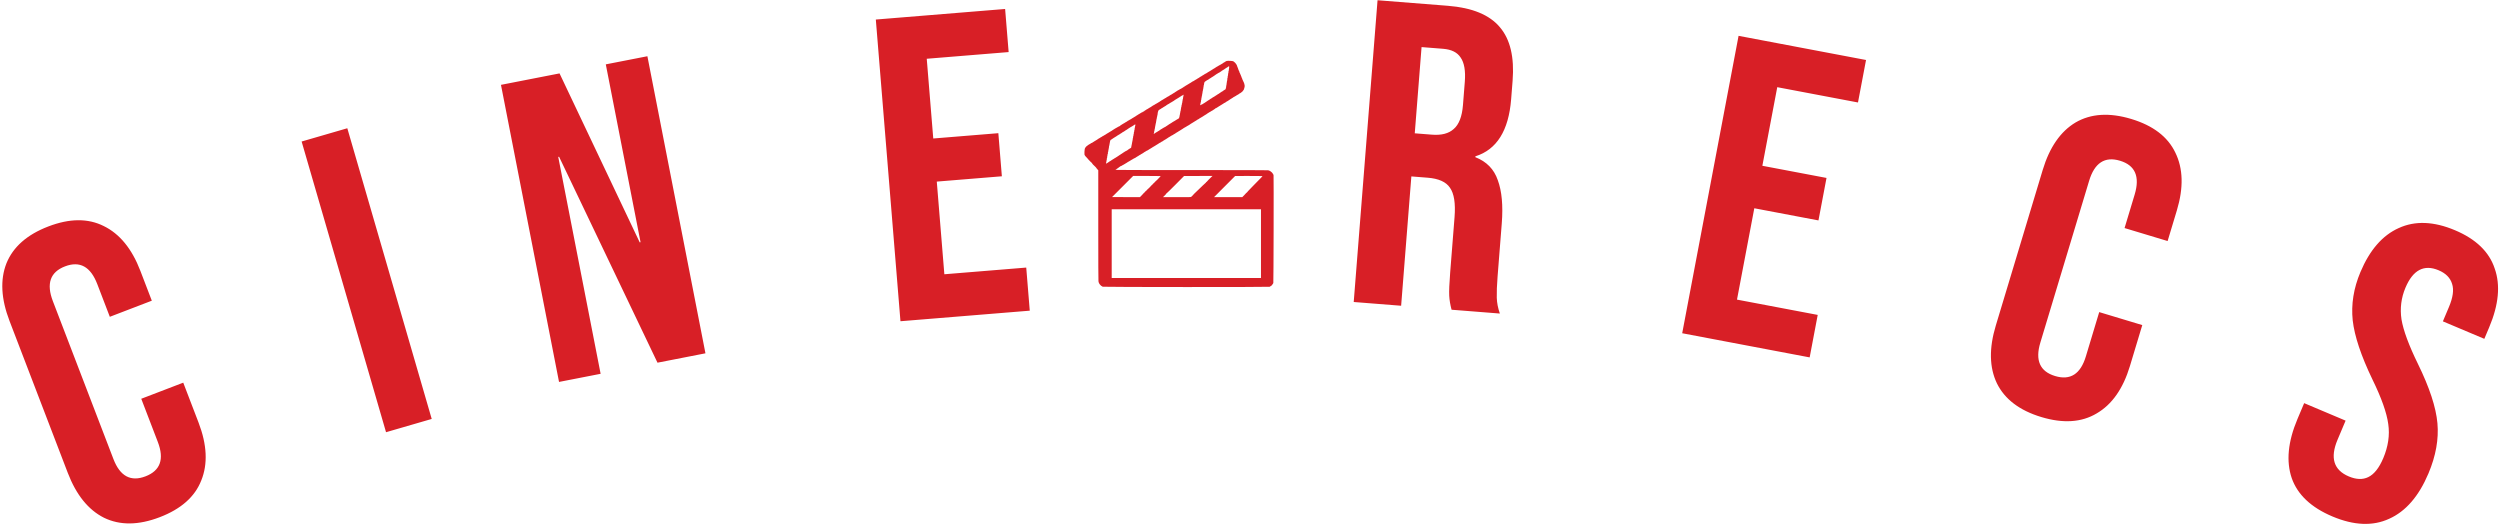 <svg width="740" height="156" viewBox="0 0 740 156" fill="none" xmlns="http://www.w3.org/2000/svg">
<path fill-rule="evenodd" clip-rule="evenodd" d="M428.553 1.712L407.754 0.07L400.701 89.392L414.737 90.5L417.76 52.22L422.609 52.602C425.842 52.858 428.032 53.844 429.181 55.561C430.414 57.285 430.87 60.188 430.547 64.272L429.257 80.605C428.996 83.922 428.899 86.226 428.969 87.515C429.038 88.805 429.271 90.193 429.667 91.679L443.958 92.808C443.399 91.223 443.094 89.658 443.045 88.113C443.003 86.484 443.082 84.393 443.284 81.841L444.523 66.145C444.939 60.871 444.549 56.603 443.351 53.342C442.239 50.087 440.021 47.814 436.699 46.525L436.719 46.27C443.039 44.286 446.565 38.658 447.297 29.386L447.73 23.899C448.281 16.923 447.029 11.646 443.973 8.066C440.924 4.401 435.784 2.283 428.553 1.712ZM430.296 38.187C428.82 39.526 426.679 40.084 423.872 39.862L418.768 39.459L420.783 13.939L427.163 14.443C429.63 14.637 431.359 15.501 432.351 17.035C433.428 18.575 433.839 20.962 433.583 24.194L433.039 31.085C432.771 34.487 431.856 36.855 430.296 38.187ZM259.243 5.783L297.516 2.657L298.558 15.414L274.318 17.394L276.246 40.995L295.51 39.422L296.552 52.18L277.288 53.753L279.528 81.182L303.767 79.202L304.809 91.96L266.537 95.085L259.243 5.783ZM165.623 21.727L148.287 25.115L165.473 113.052L177.784 110.646L165.239 46.452L165.49 46.403L194.617 107.356L208.813 104.582L191.628 16.645L179.316 19.051L189.603 71.688L189.352 71.737L165.623 21.727ZM89.281 41.889L102.803 37.962L127.788 124.008L114.267 127.935L89.281 41.889ZM47.302 153.081C41.008 155.495 35.5 155.552 30.778 153.25C26.137 150.917 22.563 146.484 20.057 139.951L2.823 95.014C0.317 88.481 0.01 82.795 1.902 77.957C3.873 73.088 8.006 69.447 14.3 67.033C20.594 64.619 26.062 64.578 30.704 66.911C35.425 69.213 39.039 73.63 41.545 80.164L44.937 89.007L32.507 93.774L28.794 84.094C26.808 78.915 23.624 77.166 19.242 78.847C14.86 80.527 13.662 83.957 15.648 89.136L33.57 135.865C35.526 140.964 38.695 142.673 43.077 140.993C47.459 139.312 48.672 135.922 46.716 130.823L41.812 118.035L54.241 113.268L58.779 125.1C61.285 131.633 61.552 137.334 59.581 142.203C57.689 147.041 53.596 150.667 47.302 153.081ZM514.617 10.606L552.345 17.757L549.962 30.333L526.067 25.804L521.657 49.07L540.647 52.669L538.264 65.245L519.274 61.646L514.149 88.684L538.044 93.213L535.66 105.789L497.932 98.639L514.617 10.606ZM591.082 113.464C593.405 118.175 597.793 121.504 604.247 123.45C610.702 125.396 616.158 125.036 620.616 122.369C625.156 119.727 628.436 115.057 630.456 108.357L634.114 96.225L621.369 92.382L617.415 105.495C615.839 110.724 612.804 112.661 608.31 111.306C603.817 109.951 602.358 106.659 603.935 101.43L618.383 53.513C619.984 48.202 623.031 46.224 627.525 47.579C632.018 48.934 633.464 52.267 631.863 57.578L628.87 67.504L641.615 71.347L644.35 62.278C646.37 55.579 646.218 49.873 643.895 45.162C641.654 40.476 637.306 37.16 630.852 35.214C624.398 33.267 618.901 33.615 614.361 36.257C609.902 38.924 606.663 43.607 604.643 50.306L590.75 96.385C588.73 103.085 588.84 108.778 591.082 113.464ZM690.387 152.867C684.097 150.212 680.088 146.436 678.357 141.537C676.66 136.561 677.222 130.731 680.042 124.048L682.033 119.331L694.298 124.508L691.909 130.168C689.652 135.514 690.765 139.133 695.246 141.024C697.447 141.953 699.364 142.021 700.995 141.228C702.739 140.389 704.224 138.515 705.452 135.606C706.912 132.147 707.403 128.788 706.926 125.53C706.482 122.194 704.916 117.782 702.231 112.295C698.875 105.322 696.933 99.5 696.403 94.831C695.906 90.082 696.67 85.311 698.694 80.515C701.448 73.99 705.222 69.655 710.017 67.511C714.846 65.288 720.405 65.504 726.694 68.158C732.905 70.779 736.819 74.562 738.438 79.506C740.168 84.404 739.623 90.194 736.802 96.877L735.359 100.297L723.095 95.12L724.887 90.875C726.081 88.045 726.393 85.768 725.824 84.046C725.287 82.245 723.958 80.897 721.835 80.001C717.511 78.176 714.237 79.897 712.014 85.164C710.753 88.152 710.361 91.275 710.839 94.532C711.395 97.824 713.016 102.213 715.702 107.7C719.135 114.706 721.061 120.567 721.48 125.282C721.898 129.997 721.012 134.949 718.822 140.138C715.968 146.899 712.088 151.374 707.181 153.564C702.353 155.787 696.755 155.554 690.387 152.867ZM362.944 18.116C362.944 18.087 363.013 18.052 363.098 18.037C363.593 17.951 364.94 18.033 365.072 18.156C365.145 18.224 365.226 18.28 365.252 18.28C365.335 18.28 365.912 18.892 365.912 18.98C365.912 19.027 365.937 19.065 365.968 19.065C365.999 19.065 366.024 19.115 366.024 19.177C366.024 19.214 366.033 19.246 366.046 19.267C366.056 19.281 366.067 19.289 366.08 19.289C366.09 19.289 366.099 19.294 366.107 19.302C366.124 19.319 366.136 19.352 366.136 19.391C366.136 19.425 366.154 19.493 366.183 19.57C366.201 19.62 366.224 19.674 366.248 19.724C366.31 19.852 366.36 19.98 366.36 20.009C366.36 20.038 366.398 20.133 366.444 20.222C366.49 20.31 366.527 20.425 366.528 20.477C366.528 20.498 366.532 20.52 366.539 20.54C366.541 20.547 366.544 20.554 366.547 20.56C366.551 20.568 366.555 20.575 366.559 20.581C366.566 20.592 366.575 20.601 366.584 20.606C366.615 20.625 366.64 20.703 366.64 20.778C366.64 20.853 366.665 20.915 366.696 20.915C366.727 20.915 366.752 20.965 366.752 21.027C366.752 21.088 366.777 21.139 366.808 21.139C366.822 21.139 366.835 21.155 366.845 21.181C366.857 21.212 366.864 21.257 366.864 21.307C366.864 21.4 366.889 21.475 366.92 21.475C366.951 21.475 366.976 21.526 366.976 21.587C366.976 21.649 367.001 21.7 367.032 21.7C367.063 21.7 367.088 21.762 367.088 21.84C367.088 21.917 367.113 21.98 367.144 21.98C367.175 21.98 367.2 22.03 367.2 22.092C367.2 22.154 367.225 22.204 367.256 22.204C367.287 22.204 367.312 22.28 367.312 22.372C367.312 22.465 367.337 22.54 367.368 22.54C367.376 22.54 367.383 22.543 367.39 22.549C367.392 22.551 367.395 22.554 367.397 22.556C367.399 22.559 367.401 22.562 367.404 22.566C367.416 22.587 367.424 22.618 367.424 22.652C367.424 22.714 367.449 22.764 367.48 22.764C367.511 22.764 367.536 22.84 367.536 22.933L367.536 22.95C367.536 22.956 367.537 22.962 367.537 22.968C367.539 22.988 367.541 23.007 367.545 23.024C367.547 23.031 367.548 23.038 367.55 23.044C367.552 23.049 367.553 23.053 367.554 23.057C367.564 23.084 367.578 23.101 367.592 23.101C367.623 23.101 367.648 23.151 367.648 23.213C367.648 23.274 367.673 23.325 367.704 23.325C367.735 23.325 367.76 23.401 367.76 23.493C367.76 23.586 367.785 23.661 367.816 23.661C367.847 23.661 367.872 23.712 367.872 23.773C367.872 23.835 367.897 23.886 367.928 23.886C367.959 23.886 367.984 23.934 367.984 23.994C367.984 24.054 368.009 24.119 368.04 24.138C368.071 24.157 368.096 24.221 368.096 24.281C368.096 24.341 368.121 24.39 368.152 24.39C368.157 24.39 368.162 24.391 368.167 24.394C368.177 24.399 368.186 24.41 368.193 24.425C368.202 24.444 368.208 24.47 368.208 24.499C368.208 24.558 368.233 24.623 368.264 24.642C368.295 24.661 368.32 24.762 368.32 24.866C368.32 24.971 368.345 25.072 368.376 25.091C368.407 25.11 368.432 25.274 368.432 25.455C368.432 25.636 368.407 25.8 368.376 25.819C368.345 25.838 368.32 25.941 368.32 26.047C368.32 26.153 368.295 26.24 368.264 26.24C368.25 26.24 368.237 26.254 368.227 26.278C368.215 26.307 368.208 26.349 368.208 26.395C368.208 26.487 368.162 26.584 368.096 26.632C368.034 26.677 367.984 26.746 367.984 26.786C367.984 26.881 367.505 27.361 367.41 27.361C367.37 27.361 367.3 27.411 367.256 27.473C367.212 27.535 367.13 27.585 367.076 27.585C367.037 27.585 367.003 27.596 366.987 27.612C366.98 27.619 366.976 27.626 366.976 27.634C366.976 27.661 366.9 27.715 366.808 27.753C366.716 27.791 366.64 27.845 366.64 27.872C366.64 27.899 366.613 27.921 366.58 27.921C366.547 27.921 366.41 27.997 366.276 28.089C366.142 28.182 366.005 28.258 365.972 28.258C365.939 28.258 365.912 28.282 365.912 28.312C365.912 28.329 365.891 28.349 365.859 28.367C365.832 28.382 365.796 28.396 365.758 28.405C365.673 28.427 365.563 28.49 365.513 28.547C365.464 28.604 365.382 28.65 365.331 28.65C365.281 28.65 365.24 28.675 365.24 28.706C365.24 28.737 365.195 28.762 365.14 28.762C365.114 28.762 365.08 28.774 365.049 28.794C365.015 28.814 364.983 28.843 364.96 28.874C364.933 28.912 364.895 28.945 364.858 28.965C364.843 28.973 364.829 28.98 364.815 28.983C364.807 28.985 364.799 28.986 364.792 28.986C364.744 28.986 364.668 29.037 364.624 29.098C364.58 29.16 364.498 29.21 364.444 29.21C364.389 29.21 364.344 29.236 364.344 29.267C364.344 29.297 364.306 29.323 364.26 29.323C364.251 29.323 364.243 29.323 364.235 29.325C364.226 29.327 364.217 29.33 364.21 29.334C364.196 29.34 364.186 29.35 364.181 29.36C364.179 29.363 364.178 29.366 364.177 29.37C364.176 29.373 364.176 29.376 364.176 29.379C364.176 29.387 364.173 29.395 364.168 29.402C364.163 29.409 364.157 29.415 364.149 29.419C364.134 29.429 364.114 29.435 364.092 29.435C364.046 29.435 364.008 29.46 364.008 29.491C364.008 29.521 363.97 29.547 363.924 29.547C363.878 29.547 363.84 29.572 363.84 29.603C363.84 29.634 363.802 29.659 363.756 29.659C363.738 29.659 363.722 29.663 363.709 29.669C363.687 29.679 363.672 29.696 363.672 29.715C363.672 29.736 363.654 29.755 363.627 29.765C363.615 29.769 363.602 29.771 363.588 29.771C363.542 29.771 363.504 29.796 363.504 29.827C363.504 29.858 363.465 29.883 363.418 29.883C363.37 29.883 363.277 29.933 363.211 29.995C363.145 30.057 363.058 30.107 363.018 30.107L363.011 30.108C363.008 30.108 363.004 30.108 363.001 30.109C362.988 30.111 362.976 30.115 362.966 30.121C362.953 30.13 362.944 30.143 362.944 30.157C362.944 30.17 362.924 30.191 362.892 30.213C362.862 30.235 362.821 30.257 362.776 30.276C362.684 30.314 362.608 30.367 362.608 30.394C362.608 30.422 362.56 30.444 362.501 30.444C362.442 30.444 362.385 30.464 362.375 30.488C362.364 30.513 362.243 30.597 362.104 30.674C361.679 30.912 361.582 30.973 361.466 31.074C361.434 31.102 361.396 31.128 361.362 31.146C361.33 31.162 361.301 31.172 361.281 31.172C361.255 31.172 361.231 31.183 361.218 31.2C361.217 31.202 361.215 31.204 361.214 31.207L361.211 31.211C361.209 31.217 361.208 31.222 361.208 31.228C361.208 31.248 361.195 31.265 361.175 31.275C361.163 31.281 361.149 31.284 361.135 31.284C361.094 31.284 361.007 31.335 360.941 31.396C360.875 31.458 360.787 31.509 360.747 31.509C360.706 31.509 360.636 31.559 360.592 31.621C360.548 31.682 360.466 31.733 360.412 31.733C360.357 31.733 360.312 31.758 360.312 31.789C360.312 31.82 360.271 31.845 360.221 31.845C360.17 31.845 360.083 31.898 360.026 31.964C360.02 31.97 360.014 31.977 360.008 31.983C360.002 31.989 359.996 31.994 359.99 31.999C359.978 32.01 359.966 32.019 359.953 32.026C359.911 32.052 359.868 32.061 359.838 32.05C359.79 32.031 359.752 32.047 359.751 32.085C359.751 32.156 359.403 32.405 359.305 32.405C359.274 32.405 359.248 32.426 359.248 32.452C359.248 32.466 359.227 32.49 359.194 32.516C359.173 32.531 359.149 32.547 359.122 32.563L359.111 32.569L359.094 32.578C359.009 32.622 358.927 32.67 358.912 32.685C358.854 32.744 358.542 32.917 358.394 32.974C358.309 33.007 358.24 33.056 358.24 33.084C358.24 33.099 358.228 33.112 358.21 33.122C358.203 33.125 358.195 33.128 358.185 33.131C358.181 33.132 358.175 33.133 358.17 33.133C358.165 33.134 358.159 33.134 358.154 33.134C358.126 33.134 358.084 33.151 358.04 33.177C358.008 33.196 357.975 33.22 357.947 33.246C357.881 33.308 357.794 33.358 357.754 33.358C357.713 33.358 357.68 33.383 357.68 33.414C357.68 33.445 357.635 33.47 357.58 33.47C357.526 33.47 357.444 33.521 357.4 33.583C357.356 33.644 357.287 33.695 357.248 33.695C357.226 33.695 357.206 33.703 357.193 33.715C357.182 33.725 357.176 33.737 357.176 33.751C357.176 33.782 357.143 33.807 357.103 33.807C357.062 33.807 356.975 33.857 356.909 33.919C356.843 33.98 356.761 34.031 356.728 34.031C356.695 34.031 356.613 34.081 356.547 34.143C356.481 34.205 356.394 34.255 356.354 34.255C356.313 34.255 356.28 34.28 356.28 34.311C356.28 34.342 356.247 34.367 356.206 34.367C356.166 34.367 356.079 34.418 356.013 34.479C355.994 34.497 355.973 34.514 355.953 34.529L355.94 34.539C355.933 34.544 355.926 34.548 355.919 34.553C355.883 34.576 355.85 34.592 355.832 34.592C355.799 34.592 355.717 34.642 355.651 34.704C355.585 34.765 355.498 34.816 355.458 34.816C355.438 34.816 355.42 34.822 355.407 34.831C355.393 34.842 355.384 34.856 355.384 34.872C355.384 34.903 355.334 34.928 355.272 34.928C355.21 34.928 355.16 34.949 355.16 34.974C355.16 35 355.091 35.057 355.006 35.1C354.921 35.144 354.819 35.212 354.778 35.25C354.774 35.254 354.77 35.258 354.765 35.261C354.759 35.266 354.752 35.271 354.745 35.276C354.732 35.285 354.718 35.292 354.704 35.299C354.695 35.303 354.685 35.307 354.676 35.31C354.657 35.316 354.639 35.32 354.624 35.32C354.58 35.32 354.544 35.345 354.544 35.376C354.544 35.407 354.499 35.432 354.444 35.432C354.438 35.432 354.432 35.433 354.426 35.434C354.421 35.435 354.416 35.436 354.412 35.437C354.408 35.438 354.404 35.44 354.4 35.441C354.391 35.444 354.382 35.448 354.373 35.452C354.333 35.472 354.291 35.506 354.264 35.544C354.22 35.606 354.15 35.657 354.109 35.657C354.069 35.657 353.981 35.707 353.915 35.769C353.849 35.83 353.762 35.881 353.721 35.881C353.681 35.881 353.648 35.906 353.648 35.937C353.648 35.956 353.631 35.973 353.605 35.983C353.589 35.989 353.569 35.993 353.548 35.993C353.494 35.993 353.412 36.043 353.368 36.105C353.324 36.166 353.242 36.217 353.188 36.217C353.133 36.217 353.088 36.242 353.088 36.273C353.088 36.304 353.055 36.329 353.015 36.329C352.974 36.329 352.887 36.38 352.821 36.441C352.755 36.503 352.673 36.553 352.64 36.553C352.616 36.553 352.57 36.577 352.523 36.612C352.504 36.625 352.486 36.64 352.469 36.656C352.408 36.713 352.289 36.795 352.205 36.839C352.121 36.882 352.003 36.962 351.943 37.016C351.884 37.07 351.802 37.114 351.762 37.114C351.737 37.114 351.714 37.123 351.701 37.138C351.693 37.147 351.688 37.158 351.688 37.17C351.688 37.201 351.638 37.226 351.576 37.226C351.514 37.226 351.464 37.247 351.464 37.273C351.464 37.298 351.319 37.393 351.142 37.483C351.044 37.533 350.953 37.583 350.89 37.622C350.839 37.654 350.806 37.678 350.801 37.688C350.791 37.712 350.74 37.73 350.688 37.73C350.635 37.73 350.556 37.781 350.512 37.843C350.468 37.904 350.386 37.955 350.332 37.955C350.304 37.955 350.278 37.961 350.26 37.972C350.243 37.982 350.232 37.996 350.232 38.011C350.232 38.041 350.206 38.067 350.174 38.067C350.142 38.067 350.061 38.117 349.995 38.179C349.929 38.24 349.842 38.291 349.802 38.291C349.761 38.291 349.728 38.316 349.728 38.347C349.728 38.378 349.695 38.403 349.654 38.403C349.614 38.403 349.527 38.453 349.461 38.515C349.395 38.577 349.313 38.627 349.28 38.627C349.247 38.627 349.165 38.678 349.099 38.739C349.033 38.801 348.946 38.851 348.906 38.851C348.881 38.851 348.859 38.861 348.846 38.875C348.837 38.884 348.832 38.895 348.832 38.907C348.832 38.938 348.787 38.964 348.732 38.964C348.678 38.964 348.596 39.014 348.552 39.076C348.508 39.137 348.426 39.188 348.372 39.188C348.317 39.188 348.272 39.213 348.272 39.244C348.272 39.257 348.264 39.269 348.25 39.279C348.232 39.292 348.204 39.3 348.172 39.3C348.118 39.3 348.036 39.35 347.992 39.412C347.97 39.443 347.945 39.471 347.924 39.491C347.902 39.511 347.883 39.524 347.872 39.524C347.812 39.524 347.127 39.937 347.105 39.986C347.095 40.009 347.038 40.029 346.979 40.029C346.92 40.029 346.872 40.054 346.872 40.085C346.872 40.115 346.827 40.141 346.772 40.141C346.718 40.141 346.636 40.191 346.592 40.253C346.548 40.314 346.466 40.365 346.412 40.365C346.357 40.365 346.312 40.39 346.312 40.421C346.312 40.452 346.279 40.477 346.239 40.477C346.198 40.477 346.111 40.527 346.045 40.589C345.979 40.651 345.895 40.701 345.859 40.701C345.846 40.701 345.829 40.707 345.811 40.716C345.776 40.733 345.735 40.764 345.703 40.8C345.653 40.854 345.536 40.936 345.444 40.982C345.411 40.998 345.373 41.02 345.336 41.042C345.313 41.057 345.29 41.072 345.269 41.086C345.248 41.101 345.228 41.115 345.21 41.129C345.202 41.135 345.195 41.141 345.188 41.146C345.18 41.152 345.174 41.158 345.167 41.164C345.108 41.218 345.026 41.262 344.986 41.262C344.945 41.262 344.912 41.287 344.912 41.318C344.912 41.349 344.867 41.374 344.812 41.374C344.758 41.374 344.676 41.424 344.632 41.486C344.588 41.548 344.506 41.598 344.452 41.598C344.419 41.598 344.391 41.606 344.372 41.617C344.36 41.626 344.352 41.636 344.352 41.647C344.352 41.674 344.276 41.728 344.184 41.766C344.092 41.804 344.016 41.858 344.016 41.885C344.016 41.912 343.966 41.934 343.904 41.934C343.884 41.934 343.864 41.937 343.848 41.941C343.839 41.943 343.831 41.946 343.824 41.949C343.804 41.958 343.792 41.97 343.792 41.983C343.792 42.011 343.716 42.064 343.624 42.102C343.574 42.123 343.529 42.148 343.498 42.172C343.49 42.177 343.484 42.183 343.478 42.188C343.472 42.194 343.467 42.199 343.463 42.204C343.459 42.211 343.456 42.217 343.456 42.221C343.456 42.248 343.407 42.271 343.348 42.271C343.34 42.271 343.332 42.271 343.324 42.273C343.32 42.273 343.315 42.274 343.311 42.275C343.301 42.277 343.291 42.279 343.28 42.283C343.274 42.285 343.267 42.287 343.26 42.29C343.253 42.293 343.246 42.296 343.239 42.299C343.22 42.308 343.203 42.318 343.187 42.329C343.176 42.337 343.165 42.346 343.156 42.355C343.145 42.366 343.133 42.376 343.12 42.386C343.093 42.407 343.063 42.425 343.04 42.433C343.035 42.435 343.031 42.436 343.026 42.437C343.021 42.438 343.016 42.439 343.012 42.439C342.998 42.439 342.984 42.444 342.974 42.452C342.961 42.462 342.952 42.477 342.952 42.495C342.952 42.526 342.919 42.551 342.878 42.551C342.838 42.551 342.751 42.601 342.685 42.663C342.619 42.725 342.537 42.775 342.504 42.775C342.471 42.775 342.389 42.826 342.323 42.887C342.257 42.949 342.17 42.999 342.13 42.999C342.089 42.999 342.056 43.025 342.056 43.055C342.056 43.069 342.048 43.081 342.034 43.09C342.029 43.094 342.022 43.098 342.015 43.101C342.012 43.102 342.008 43.103 342.005 43.104C341.991 43.109 341.974 43.111 341.956 43.111C341.902 43.111 341.82 43.162 341.776 43.224C341.732 43.285 341.65 43.336 341.596 43.336C341.541 43.336 341.496 43.361 341.496 43.392C341.496 43.409 341.482 43.425 341.459 43.435C341.442 43.443 341.42 43.448 341.396 43.448C341.342 43.448 341.26 43.498 341.216 43.56C341.172 43.621 341.09 43.672 341.036 43.672C340.981 43.672 340.936 43.697 340.936 43.728C340.936 43.747 340.922 43.763 340.901 43.773C340.887 43.78 340.87 43.784 340.852 43.784C340.806 43.784 340.768 43.809 340.768 43.84C340.768 43.871 340.73 43.896 340.684 43.896C340.638 43.896 340.6 43.917 340.6 43.942C340.6 43.967 340.512 44.022 340.404 44.064C340.335 44.092 340.274 44.122 340.239 44.146C340.219 44.16 340.208 44.171 340.208 44.178C340.208 44.198 340.088 44.275 339.942 44.349C339.796 44.423 339.643 44.516 339.602 44.554C339.561 44.593 339.479 44.625 339.42 44.625C339.361 44.625 339.312 44.65 339.312 44.681C339.312 44.712 339.279 44.737 339.239 44.737C339.198 44.737 339.111 44.787 339.045 44.849C339.015 44.877 338.982 44.902 338.952 44.922C338.94 44.929 338.929 44.936 338.918 44.942L338.908 44.947L338.897 44.952C338.89 44.955 338.883 44.958 338.877 44.959C338.872 44.961 338.868 44.961 338.864 44.961C338.847 44.961 338.818 44.974 338.785 44.995L338.774 45.002C338.768 45.006 338.761 45.01 338.755 45.015L338.745 45.022L338.734 45.03C338.717 45.043 338.7 45.058 338.683 45.073C338.63 45.123 338.54 45.184 338.462 45.227L338.447 45.235L338.432 45.242C338.423 45.247 338.414 45.251 338.406 45.255C338.319 45.293 338.248 45.344 338.248 45.367C338.248 45.391 338.215 45.41 338.174 45.41C338.134 45.41 338.047 45.46 337.981 45.522C337.915 45.583 337.822 45.634 337.774 45.634C337.727 45.634 337.688 45.659 337.688 45.69C337.688 45.702 337.683 45.713 337.674 45.722C337.661 45.737 337.639 45.746 337.614 45.746C337.574 45.746 337.487 45.796 337.421 45.858C337.355 45.92 337.262 45.97 337.214 45.97C337.167 45.97 337.128 45.992 337.128 46.019C337.128 46.038 337.092 46.069 337.04 46.099C337.016 46.113 336.989 46.126 336.96 46.138C336.868 46.176 336.792 46.23 336.792 46.257C336.792 46.284 336.742 46.306 336.68 46.306C336.618 46.306 336.568 46.329 336.568 46.356C336.568 46.371 336.545 46.394 336.508 46.418C336.497 46.426 336.485 46.433 336.471 46.44C336.45 46.452 336.425 46.464 336.4 46.475C336.308 46.513 336.232 46.566 336.232 46.593C336.232 46.621 336.205 46.643 336.173 46.643C336.141 46.643 336.021 46.706 335.908 46.783C335.795 46.86 335.657 46.923 335.603 46.923C335.549 46.923 335.504 46.948 335.504 46.979C335.504 47.01 335.471 47.035 335.43 47.035C335.39 47.035 335.303 47.086 335.237 47.147C335.171 47.209 335.078 47.259 335.03 47.259C334.983 47.259 334.944 47.285 334.944 47.315C334.944 47.346 334.899 47.371 334.844 47.371C334.79 47.371 334.708 47.422 334.664 47.483C334.62 47.545 334.538 47.596 334.484 47.596C334.429 47.596 334.384 47.621 334.384 47.652C334.384 47.682 334.345 47.708 334.298 47.708C334.25 47.708 334.157 47.758 334.091 47.82C334.025 47.882 333.938 47.932 333.898 47.932C333.88 47.932 333.864 47.935 333.851 47.941C333.843 47.945 333.836 47.95 333.831 47.956C333.827 47.962 333.824 47.968 333.824 47.974C333.824 47.998 333.742 48.053 333.642 48.097C333.542 48.142 333.411 48.223 333.351 48.279C333.292 48.335 333.21 48.38 333.169 48.38C333.129 48.38 333.096 48.406 333.096 48.436C333.096 48.467 333.057 48.492 333.01 48.492C332.962 48.492 332.869 48.543 332.803 48.605C332.737 48.666 332.65 48.717 332.609 48.717C332.569 48.717 332.536 48.742 332.536 48.773C332.536 48.803 332.486 48.829 332.424 48.829C332.362 48.829 332.312 48.849 332.312 48.873C332.312 48.929 331.741 49.221 331.633 49.221C331.589 49.221 331.516 49.272 331.472 49.333C331.458 49.353 331.44 49.372 331.423 49.389C331.386 49.422 331.346 49.445 331.32 49.445C331.28 49.445 331.248 49.466 331.248 49.492C331.248 49.505 331.231 49.525 331.203 49.547C331.175 49.571 331.137 49.596 331.094 49.618C331.009 49.661 330.899 49.741 330.849 49.795C330.8 49.849 330.734 49.894 330.704 49.894C330.673 49.894 330.57 49.969 330.473 50.062C330.421 50.111 330.363 50.156 330.314 50.187C330.271 50.214 330.234 50.23 330.213 50.23C330.166 50.23 330.128 50.255 330.128 50.286C330.128 50.323 337.696 50.342 352.721 50.342C367.722 50.342 375.325 50.361 375.348 50.398C375.367 50.429 375.457 50.454 375.547 50.454C375.638 50.454 375.712 50.48 375.712 50.51C375.712 50.541 375.762 50.566 375.824 50.566C375.886 50.566 375.936 50.592 375.936 50.622C375.936 50.653 375.974 50.678 376.021 50.678C376.117 50.678 376.72 51.26 376.72 51.352C376.72 51.364 376.727 51.383 376.738 51.404C376.744 51.415 376.751 51.427 376.758 51.439C376.77 51.456 376.783 51.475 376.798 51.493C376.808 51.506 376.819 51.518 376.83 51.53C376.89 51.595 376.954 51.751 376.972 51.878C377.044 52.387 376.975 83.767 376.902 83.791C376.888 83.796 376.874 83.807 376.863 83.821C376.844 83.844 376.832 83.877 376.832 83.91C376.832 83.962 376.782 84.041 376.72 84.086C376.69 84.107 376.663 84.134 376.643 84.161C376.622 84.19 376.608 84.219 376.608 84.241C376.608 84.337 376.355 84.59 376.259 84.59C376.218 84.59 376.148 84.641 376.104 84.702C376.06 84.764 375.981 84.814 375.928 84.814C375.876 84.814 375.823 84.846 375.81 84.884C375.772 85 326.64 84.986 326.39 84.871C326.29 84.825 326.208 84.768 326.208 84.745C326.208 84.741 326.207 84.738 326.206 84.735C326.205 84.733 326.203 84.731 326.201 84.728C326.198 84.725 326.194 84.721 326.189 84.718C326.172 84.709 326.147 84.702 326.119 84.702C326.012 84.702 325.424 84.103 325.424 83.994C325.424 83.952 325.399 83.918 325.368 83.918C325.337 83.918 325.312 83.869 325.312 83.809C325.312 83.749 325.287 83.684 325.256 83.665C325.249 83.661 325.242 83.652 325.235 83.641C325.231 83.633 325.227 83.623 325.223 83.613C325.22 83.605 325.217 83.597 325.215 83.588C325.206 83.554 325.2 83.511 325.2 83.469C325.2 83.38 325.175 83.292 325.144 83.273C325.107 83.25 325.088 77.705 325.088 66.82V50.402L324.922 50.218C324.605 49.867 324.472 49.697 324.469 49.642C324.468 49.611 324.365 49.497 324.241 49.389C323.764 48.974 323.238 48.41 323.264 48.342C323.28 48.302 323.273 48.276 323.25 48.283C323.227 48.29 323.007 48.09 322.762 47.839C322.16 47.221 321.837 46.867 321.877 46.867C321.894 46.867 321.742 46.705 321.538 46.507C321.335 46.309 321.168 46.109 321.168 46.063C321.168 46.017 321.136 45.969 321.098 45.956C320.906 45.892 320.993 44.023 321.197 43.819C321.243 43.773 321.28 43.708 321.28 43.675C321.28 43.588 321.766 43.111 321.854 43.111C321.894 43.111 321.964 43.061 322.008 42.999C322.052 42.938 322.11 42.887 322.136 42.887C322.152 42.887 322.209 42.858 322.281 42.814C322.297 42.805 322.314 42.794 322.332 42.783C322.363 42.763 322.395 42.742 322.428 42.719C322.562 42.627 322.699 42.551 322.732 42.551C322.744 42.551 322.755 42.548 322.765 42.543C322.77 42.541 322.775 42.537 322.779 42.533C322.782 42.53 322.785 42.527 322.787 42.524L322.788 42.521C322.791 42.516 322.792 42.511 322.792 42.505C322.792 42.453 323.153 42.271 323.257 42.271C323.274 42.271 323.297 42.261 323.32 42.245C323.351 42.224 323.383 42.193 323.408 42.158C323.452 42.097 323.534 42.046 323.588 42.046C323.613 42.046 323.636 42.041 323.654 42.033C323.675 42.022 323.688 42.007 323.688 41.99C323.688 41.96 323.721 41.934 323.761 41.934C323.802 41.934 323.889 41.884 323.955 41.822C324.021 41.761 324.103 41.71 324.136 41.71C324.169 41.71 324.251 41.66 324.317 41.598C324.383 41.536 324.47 41.486 324.51 41.486C324.551 41.486 324.584 41.461 324.584 41.43C324.584 41.399 324.636 41.374 324.699 41.374C324.722 41.374 324.741 41.371 324.755 41.365C324.766 41.361 324.774 41.356 324.779 41.349C324.786 41.34 324.787 41.329 324.78 41.318C324.761 41.287 324.785 41.262 324.833 41.262C324.867 41.262 324.897 41.249 324.911 41.23C324.917 41.223 324.92 41.215 324.92 41.206C324.92 41.175 324.958 41.15 325.004 41.15C325.05 41.15 325.088 41.124 325.088 41.093C325.088 41.063 325.127 41.038 325.174 41.038C325.222 41.038 325.315 40.987 325.381 40.925C325.447 40.864 325.534 40.813 325.575 40.813C325.615 40.813 325.648 40.788 325.648 40.757C325.648 40.726 325.687 40.701 325.734 40.701C325.782 40.701 325.875 40.651 325.941 40.589C326.007 40.527 326.094 40.477 326.135 40.477C326.175 40.477 326.208 40.452 326.208 40.421C326.208 40.417 326.209 40.413 326.21 40.409C326.212 40.403 326.216 40.397 326.22 40.392C326.235 40.376 326.263 40.365 326.294 40.365C326.342 40.365 326.434 40.315 326.499 40.255C326.564 40.194 326.637 40.157 326.661 40.172C326.685 40.187 326.73 40.155 326.76 40.1C326.791 40.046 326.833 40.019 326.854 40.04C326.875 40.061 326.944 40.029 327.009 39.969C327.014 39.964 327.02 39.959 327.025 39.954C327.032 39.948 327.039 39.943 327.045 39.938C327.069 39.919 327.095 39.902 327.118 39.889C327.15 39.871 327.179 39.86 327.198 39.86C327.239 39.86 327.272 39.835 327.272 39.804C327.272 39.773 327.31 39.748 327.356 39.748C327.402 39.748 327.44 39.723 327.44 39.692C327.44 39.661 327.478 39.636 327.524 39.636C327.57 39.636 327.608 39.611 327.608 39.58C327.608 39.549 327.647 39.524 327.694 39.524C327.742 39.524 327.835 39.474 327.901 39.412C327.967 39.35 328.054 39.3 328.094 39.3C328.105 39.3 328.115 39.298 328.125 39.295C328.136 39.291 328.145 39.285 328.152 39.278C328.162 39.269 328.168 39.257 328.168 39.244C328.168 39.238 328.17 39.232 328.173 39.227C328.178 39.217 328.188 39.209 328.202 39.202C328.219 39.193 328.242 39.188 328.268 39.188C328.322 39.188 328.404 39.137 328.448 39.076C328.492 39.014 328.574 38.964 328.628 38.964C328.683 38.964 328.728 38.938 328.728 38.907C328.728 38.877 328.769 38.851 328.819 38.851C328.87 38.851 328.952 38.807 329.001 38.753C329.051 38.699 329.168 38.617 329.26 38.571C329.352 38.525 329.477 38.443 329.536 38.389C329.565 38.363 329.599 38.34 329.63 38.322C329.665 38.303 329.697 38.291 329.718 38.291C329.74 38.291 329.759 38.285 329.772 38.275C329.784 38.266 329.792 38.255 329.792 38.242C329.792 38.227 329.805 38.209 329.826 38.194C329.843 38.18 329.865 38.169 329.89 38.161C330.002 38.125 330.31 37.945 330.352 37.89C330.367 37.87 330.525 37.785 330.702 37.702C330.879 37.618 331.024 37.524 331.024 37.493C331.024 37.462 331.074 37.45 331.136 37.466C331.155 37.471 331.171 37.474 331.186 37.474C331.195 37.474 331.203 37.473 331.21 37.471C331.218 37.469 331.224 37.466 331.229 37.462C331.242 37.453 331.248 37.438 331.248 37.417C331.248 37.395 331.26 37.377 331.281 37.364C331.307 37.347 331.348 37.338 331.397 37.338C331.479 37.338 331.531 37.322 331.512 37.303C331.469 37.261 331.609 37.114 331.692 37.114C331.713 37.114 331.731 37.104 331.742 37.089C331.748 37.08 331.752 37.069 331.752 37.058C331.752 37.027 331.797 37.002 331.852 37.002C331.906 37.002 331.988 36.951 332.032 36.89C332.076 36.828 332.158 36.778 332.212 36.778C332.267 36.778 332.312 36.752 332.312 36.721C332.312 36.691 332.345 36.665 332.385 36.665C332.426 36.665 332.513 36.615 332.579 36.553C332.645 36.492 332.738 36.441 332.786 36.441C332.799 36.441 332.812 36.439 332.823 36.436C332.828 36.434 332.832 36.432 332.836 36.431C332.858 36.42 332.872 36.404 332.872 36.385C332.872 36.354 332.905 36.329 332.945 36.329C332.986 36.329 333.073 36.279 333.139 36.217C333.205 36.155 333.298 36.105 333.346 36.105C333.393 36.105 333.432 36.083 333.432 36.056C333.432 36.029 333.508 35.975 333.6 35.937C333.66 35.912 333.714 35.88 333.743 35.854C333.749 35.849 333.753 35.844 333.757 35.84C333.76 35.836 333.762 35.833 333.764 35.83C333.765 35.828 333.766 35.825 333.767 35.824C333.768 35.821 333.768 35.819 333.768 35.818C333.768 35.806 333.773 35.795 333.783 35.786C333.794 35.775 333.811 35.769 333.829 35.769C333.847 35.769 333.883 35.754 333.926 35.732C333.965 35.711 334.011 35.683 334.053 35.653C334.143 35.589 334.216 35.556 334.216 35.579C334.216 35.589 334.222 35.59 334.233 35.583C334.247 35.574 334.268 35.551 334.291 35.518C334.333 35.462 334.391 35.43 334.421 35.449C334.451 35.467 334.511 35.433 334.554 35.373C334.597 35.313 334.678 35.264 334.732 35.264C334.787 35.264 334.832 35.239 334.832 35.208C334.832 35.177 334.877 35.152 334.932 35.152C334.986 35.152 335.068 35.102 335.112 35.04C335.156 34.978 335.238 34.928 335.292 34.928C335.347 34.928 335.392 34.903 335.392 34.872C335.392 34.855 335.401 34.841 335.416 34.831C335.429 34.821 335.446 34.816 335.466 34.816C335.506 34.816 335.593 34.765 335.659 34.704C335.725 34.642 335.807 34.592 335.84 34.592C335.873 34.592 335.955 34.541 336.021 34.479C336.087 34.418 336.174 34.367 336.214 34.367C336.255 34.367 336.288 34.342 336.288 34.311C336.288 34.295 336.299 34.28 336.315 34.27L336.32 34.267C336.323 34.266 336.325 34.265 336.328 34.264C336.332 34.262 336.335 34.261 336.339 34.26C336.349 34.257 336.36 34.255 336.372 34.255C336.418 34.255 336.456 34.23 336.456 34.199C336.456 34.181 336.469 34.165 336.488 34.155C336.503 34.148 336.521 34.143 336.54 34.143C336.559 34.143 336.578 34.139 336.592 34.131C336.611 34.121 336.624 34.105 336.624 34.087C336.624 34.056 336.662 34.031 336.708 34.031C336.729 34.031 336.749 34.026 336.763 34.017C336.781 34.007 336.792 33.992 336.792 33.975C336.792 33.944 336.831 33.919 336.878 33.919C336.926 33.919 337.019 33.868 337.085 33.807C337.151 33.745 337.238 33.695 337.278 33.695C337.319 33.695 337.352 33.669 337.352 33.639C337.352 33.608 337.391 33.583 337.438 33.583C337.486 33.583 337.579 33.532 337.645 33.47C337.711 33.409 337.798 33.358 337.838 33.358C337.879 33.358 337.912 33.33 337.912 33.296C337.912 33.261 337.961 33.246 338.024 33.263C338.092 33.28 338.136 33.264 338.136 33.221C338.136 33.145 338.574 32.926 338.667 32.957C338.681 32.961 338.691 32.962 338.695 32.959C338.699 32.956 338.697 32.948 338.685 32.936C338.631 32.883 338.779 32.742 338.888 32.742C338.936 32.742 338.976 32.717 338.976 32.686C338.976 32.669 338.987 32.654 339.004 32.644C339.019 32.635 339.038 32.63 339.06 32.63C339.106 32.63 339.144 32.604 339.144 32.574C339.144 32.543 339.182 32.517 339.228 32.517C339.274 32.517 339.312 32.492 339.312 32.462C339.312 32.452 339.315 32.444 339.321 32.436C339.324 32.433 339.328 32.429 339.332 32.426C339.335 32.423 339.338 32.421 339.342 32.419C339.344 32.418 339.347 32.416 339.349 32.415C339.356 32.412 339.364 32.41 339.372 32.408C339.38 32.406 339.389 32.405 339.398 32.405C339.446 32.405 339.539 32.355 339.605 32.293C339.671 32.232 339.758 32.181 339.799 32.181C339.839 32.181 339.872 32.156 339.872 32.125C339.872 32.094 339.917 32.069 339.972 32.069C340.026 32.069 340.108 32.019 340.152 31.957C340.196 31.895 340.278 31.845 340.332 31.845C340.387 31.845 340.432 31.82 340.432 31.789C340.432 31.758 340.473 31.733 340.523 31.733C340.544 31.733 340.569 31.726 340.596 31.713C340.624 31.7 340.654 31.681 340.679 31.659C340.689 31.651 340.697 31.643 340.705 31.634C340.755 31.58 340.872 31.498 340.964 31.452C341.056 31.406 341.181 31.324 341.24 31.27C341.3 31.216 341.382 31.172 341.422 31.172C341.444 31.172 341.464 31.166 341.478 31.155C341.489 31.147 341.496 31.135 341.496 31.123C341.496 31.079 341.604 31.032 341.739 31.017C341.765 31.014 341.82 30.966 341.861 30.91C341.901 30.854 341.954 30.827 341.976 30.85C341.999 30.873 342.053 30.841 342.096 30.779C342.139 30.718 342.223 30.668 342.283 30.668C342.305 30.668 342.325 30.665 342.342 30.659C342.358 30.654 342.371 30.646 342.38 30.637C342.382 30.635 342.384 30.633 342.386 30.63C342.39 30.625 342.392 30.618 342.392 30.612C342.392 30.581 342.437 30.556 342.492 30.556C342.546 30.556 342.628 30.505 342.672 30.444C342.716 30.382 342.798 30.331 342.852 30.331C342.907 30.331 342.952 30.306 342.952 30.276C342.952 30.245 342.997 30.219 343.052 30.219C343.065 30.219 343.08 30.216 343.095 30.211C343.101 30.209 343.106 30.207 343.112 30.204C343.117 30.202 343.122 30.2 343.127 30.197C343.166 30.177 343.206 30.144 343.232 30.107C343.254 30.076 343.283 30.048 343.31 30.028C343.338 30.008 343.365 29.995 343.384 29.995C343.424 29.995 343.456 29.97 343.456 29.939C343.456 29.908 343.501 29.883 343.556 29.883C343.61 29.883 343.692 29.833 343.736 29.771C343.78 29.709 343.862 29.659 343.916 29.659C343.971 29.659 344.016 29.634 344.016 29.603C344.016 29.572 344.049 29.547 344.089 29.547C344.107 29.547 344.134 29.537 344.164 29.521C344.202 29.5 344.246 29.469 344.283 29.435C344.349 29.373 344.442 29.323 344.49 29.323C344.537 29.323 344.576 29.297 344.576 29.267C344.576 29.236 344.609 29.21 344.65 29.21C344.69 29.21 344.777 29.16 344.843 29.098C344.909 29.037 345.002 28.986 345.05 28.986C345.097 28.986 345.136 28.964 345.136 28.937C345.136 28.91 345.212 28.856 345.304 28.818C345.396 28.78 345.472 28.729 345.472 28.706C345.472 28.668 345.676 28.589 345.713 28.613C345.72 28.618 345.787 28.565 345.862 28.496C345.936 28.426 346.037 28.37 346.086 28.37C346.135 28.37 346.212 28.319 346.256 28.258C346.282 28.222 346.32 28.19 346.358 28.169C346.386 28.154 346.413 28.145 346.436 28.145C346.458 28.145 346.479 28.141 346.496 28.134C346.52 28.124 346.536 28.108 346.536 28.089C346.536 28.072 346.551 28.056 346.573 28.046C346.58 28.043 346.586 28.041 346.593 28.039C346.606 28.035 346.62 28.033 346.636 28.033C346.69 28.033 346.772 27.983 346.816 27.921C346.86 27.86 346.942 27.809 346.996 27.809C347.021 27.809 347.044 27.804 347.061 27.796C347.083 27.785 347.096 27.77 347.096 27.753C347.096 27.722 347.129 27.697 347.169 27.697C347.21 27.697 347.297 27.647 347.363 27.585C347.429 27.523 347.511 27.473 347.544 27.473C347.556 27.473 347.573 27.467 347.593 27.456C347.611 27.447 347.631 27.435 347.652 27.42C347.676 27.403 347.702 27.383 347.725 27.361C347.764 27.324 347.825 27.28 347.886 27.242C347.927 27.217 347.968 27.194 348.002 27.179C348.089 27.141 348.16 27.09 348.16 27.067C348.16 27.044 348.198 27.024 348.244 27.024C348.29 27.024 348.328 26.999 348.328 26.968C348.328 26.938 348.366 26.912 348.412 26.912C348.458 26.912 348.496 26.887 348.496 26.856C348.496 26.838 348.51 26.821 348.531 26.811C348.539 26.807 348.549 26.804 348.559 26.802C348.566 26.801 348.574 26.8 348.582 26.8C348.63 26.8 348.723 26.75 348.789 26.688C348.855 26.626 348.942 26.576 348.982 26.576C348.995 26.576 349.008 26.573 349.018 26.569C349.024 26.566 349.03 26.563 349.035 26.559C349.039 26.556 349.042 26.553 349.044 26.55C349.052 26.541 349.056 26.531 349.056 26.52C349.056 26.489 349.106 26.464 349.168 26.464C349.23 26.464 349.28 26.44 349.28 26.412C349.28 26.364 349.507 26.263 349.551 26.291C349.552 26.292 349.554 26.292 349.557 26.292C349.563 26.29 349.571 26.284 349.582 26.275C349.586 26.271 349.59 26.267 349.594 26.262C349.601 26.256 349.608 26.248 349.615 26.239C349.623 26.23 349.632 26.219 349.641 26.207C349.679 26.154 349.735 26.126 349.765 26.144C349.795 26.163 349.855 26.129 349.898 26.069C349.941 26.009 350.011 25.959 350.052 25.959C350.094 25.959 350.161 25.928 350.202 25.889C350.389 25.711 350.52 25.623 350.597 25.623C350.643 25.623 350.68 25.598 350.68 25.567C350.68 25.536 350.718 25.511 350.764 25.511C350.81 25.511 350.848 25.486 350.848 25.455C350.848 25.424 350.886 25.399 350.932 25.399C350.978 25.399 351.016 25.374 351.016 25.343C351.016 25.338 351.017 25.333 351.019 25.328C351.021 25.323 351.024 25.319 351.027 25.315C351.032 25.309 351.039 25.304 351.047 25.3C351.062 25.292 351.081 25.287 351.102 25.287C351.15 25.287 351.243 25.236 351.309 25.175C351.375 25.113 351.462 25.063 351.502 25.063C351.543 25.063 351.576 25.037 351.576 25.006C351.576 25.005 351.576 25.003 351.576 25.001C351.577 24.998 351.578 24.995 351.579 24.993C351.584 24.982 351.594 24.972 351.609 24.965C351.627 24.956 351.65 24.951 351.676 24.951C351.73 24.951 351.812 24.9 351.856 24.838C351.9 24.777 351.982 24.726 352.036 24.726C352.091 24.726 352.136 24.701 352.136 24.67C352.136 24.639 352.177 24.614 352.227 24.614C352.278 24.614 352.36 24.568 352.409 24.512C352.459 24.456 352.582 24.374 352.682 24.33C352.782 24.286 352.864 24.234 352.864 24.215C352.864 24.178 353.191 24.008 353.271 24.003C353.274 24.003 353.278 24.002 353.282 24C353.287 23.998 353.292 23.996 353.297 23.993C353.309 23.987 353.322 23.978 353.337 23.968C353.367 23.947 353.402 23.918 353.436 23.887C353.502 23.824 353.597 23.773 353.646 23.773C353.695 23.773 353.772 23.723 353.816 23.661C353.86 23.6 353.942 23.549 353.996 23.549C354.051 23.549 354.096 23.524 354.096 23.493C354.096 23.462 354.141 23.437 354.196 23.437C354.25 23.437 354.332 23.387 354.376 23.325C354.42 23.263 354.502 23.213 354.556 23.213C354.611 23.213 354.656 23.188 354.656 23.157C354.656 23.152 354.657 23.147 354.659 23.142C354.663 23.136 354.668 23.13 354.675 23.124C354.693 23.11 354.722 23.101 354.756 23.101C354.81 23.101 354.892 23.05 354.936 22.989C354.98 22.927 355.049 22.877 355.088 22.877C355.128 22.877 355.16 22.851 355.16 22.82C355.16 22.79 355.199 22.764 355.246 22.764C355.294 22.764 355.387 22.714 355.453 22.652C355.519 22.591 355.606 22.54 355.646 22.54C355.666 22.54 355.684 22.534 355.697 22.525C355.705 22.519 355.711 22.512 355.715 22.504C355.717 22.501 355.718 22.498 355.719 22.495C355.72 22.492 355.72 22.488 355.72 22.484C355.72 22.453 355.753 22.428 355.794 22.428C355.798 22.428 355.802 22.428 355.807 22.427C355.834 22.421 355.872 22.402 355.91 22.377C355.937 22.359 355.963 22.338 355.987 22.316C356.053 22.254 356.146 22.204 356.194 22.204C356.241 22.204 356.28 22.182 356.28 22.155C356.28 22.128 356.356 22.074 356.448 22.036C356.474 22.025 356.498 22.013 356.52 22.001C356.533 21.994 356.545 21.987 356.556 21.979C356.565 21.973 356.574 21.967 356.581 21.961C356.603 21.944 356.616 21.928 356.616 21.917C356.616 21.89 356.666 21.868 356.728 21.868C356.733 21.868 356.739 21.867 356.744 21.867C356.751 21.867 356.759 21.866 356.766 21.864C356.779 21.862 356.79 21.859 356.8 21.855C356.824 21.846 356.84 21.831 356.84 21.815C356.84 21.771 357.064 21.666 357.106 21.691C357.114 21.696 357.167 21.653 357.224 21.596C357.281 21.539 357.407 21.457 357.504 21.414C357.601 21.371 357.68 21.317 357.68 21.293C357.68 21.27 357.725 21.251 357.78 21.251C357.834 21.251 357.916 21.201 357.96 21.139C358.004 21.077 358.086 21.027 358.14 21.027C358.195 21.027 358.24 21.002 358.24 20.971C358.24 20.94 358.285 20.915 358.34 20.915C358.394 20.915 358.476 20.864 358.52 20.803C358.564 20.741 358.634 20.691 358.675 20.691C358.715 20.691 358.803 20.64 358.869 20.578C358.935 20.517 359.022 20.466 359.062 20.466C359.103 20.466 359.136 20.441 359.136 20.41C359.136 20.379 359.175 20.354 359.222 20.354C359.27 20.354 359.363 20.304 359.429 20.242C359.495 20.18 359.62 20.099 359.706 20.06C359.723 20.053 359.738 20.046 359.753 20.038C359.765 20.031 359.778 20.024 359.789 20.018C359.834 19.99 359.864 19.963 359.864 19.948C359.864 19.925 359.902 19.906 359.948 19.906C359.994 19.906 360.032 19.881 360.032 19.85C360.032 19.819 360.07 19.794 360.116 19.794C360.162 19.794 360.2 19.768 360.2 19.738C360.2 19.707 360.25 19.682 360.312 19.682C360.374 19.682 360.424 19.661 360.424 19.636C360.424 19.596 360.789 19.387 360.876 19.377C360.894 19.375 360.952 19.329 361.006 19.275C361.03 19.251 361.062 19.229 361.095 19.212C361.136 19.191 361.179 19.177 361.212 19.177C361.253 19.177 361.289 19.165 361.307 19.147C361.315 19.14 361.32 19.131 361.32 19.121C361.32 19.104 361.33 19.089 361.345 19.079C361.358 19.07 361.375 19.065 361.393 19.065C361.434 19.065 361.521 19.015 361.587 18.953C361.653 18.891 361.735 18.841 361.77 18.841C361.804 18.841 361.865 18.809 361.906 18.771C362.093 18.593 362.224 18.505 362.301 18.505C362.323 18.505 362.343 18.499 362.358 18.489C362.374 18.479 362.384 18.464 362.384 18.448C362.384 18.418 362.422 18.392 362.468 18.392C362.514 18.392 362.552 18.367 362.552 18.336C362.552 18.305 362.59 18.28 362.636 18.28C362.656 18.28 362.674 18.276 362.689 18.268C362.694 18.265 362.698 18.262 362.702 18.259C362.708 18.254 362.713 18.248 362.716 18.242C362.717 18.239 362.718 18.237 362.719 18.234C362.72 18.231 362.72 18.228 362.72 18.224C362.72 18.193 362.77 18.168 362.832 18.168C362.894 18.168 362.944 18.145 362.944 18.116ZM363.789 20.267C363.817 20.25 363.84 20.086 363.84 19.902C363.84 19.544 363.815 19.516 363.648 19.685C363.589 19.745 363.507 19.794 363.466 19.794C363.425 19.794 363.392 19.819 363.392 19.85C363.392 19.881 363.359 19.906 363.318 19.906C363.278 19.906 363.191 19.956 363.125 20.018C363.059 20.079 362.971 20.13 362.931 20.13C362.89 20.13 362.82 20.18 362.776 20.242C362.732 20.304 362.656 20.354 362.608 20.354C362.56 20.354 362.484 20.405 362.44 20.466C362.416 20.499 362.386 20.528 362.356 20.549C362.33 20.567 362.304 20.578 362.285 20.578C362.245 20.578 362.157 20.629 362.091 20.691C362.025 20.752 361.938 20.803 361.898 20.803C361.857 20.803 361.824 20.828 361.824 20.859C361.824 20.89 361.786 20.915 361.74 20.915C361.717 20.915 361.696 20.92 361.681 20.928L361.677 20.93C361.674 20.932 361.672 20.934 361.669 20.936C361.666 20.939 361.664 20.941 361.662 20.944C361.661 20.946 361.66 20.948 361.659 20.95C361.657 20.953 361.656 20.957 361.656 20.961C361.656 20.987 361.587 21.043 361.502 21.087C361.321 21.179 361.046 21.362 360.94 21.461C360.898 21.5 360.827 21.531 360.782 21.531C360.736 21.531 360.645 21.582 360.579 21.643C360.513 21.705 360.426 21.756 360.385 21.756C360.345 21.756 360.312 21.781 360.312 21.812C360.312 21.829 360.298 21.845 360.275 21.855C360.265 21.86 360.254 21.863 360.242 21.865C360.233 21.867 360.223 21.868 360.212 21.868C360.158 21.868 360.076 21.918 360.032 21.98C360.021 21.995 360.007 22.01 359.993 22.024C359.978 22.038 359.961 22.051 359.945 22.062C359.916 22.08 359.887 22.092 359.864 22.092C359.816 22.092 359.74 22.142 359.696 22.204C359.684 22.221 359.67 22.237 359.656 22.251C359.638 22.268 359.62 22.282 359.603 22.294C359.589 22.302 359.575 22.309 359.563 22.313C359.556 22.315 359.55 22.316 359.544 22.316C359.523 22.316 359.504 22.323 359.491 22.334C359.479 22.344 359.472 22.358 359.472 22.372C359.472 22.403 359.434 22.428 359.388 22.428C359.342 22.428 359.304 22.453 359.304 22.484C359.304 22.515 359.266 22.54 359.22 22.54C359.174 22.54 359.136 22.566 359.136 22.596C359.136 22.627 359.103 22.652 359.062 22.652C359.022 22.652 358.935 22.703 358.869 22.764C358.803 22.826 358.715 22.877 358.675 22.877C358.634 22.877 358.564 22.927 358.52 22.989C358.476 23.05 358.406 23.101 358.365 23.101C358.354 23.101 358.338 23.105 358.32 23.112C358.308 23.118 358.294 23.125 358.279 23.133C358.244 23.153 358.205 23.182 358.171 23.213C358.105 23.274 358.018 23.325 357.978 23.325C357.969 23.325 357.962 23.326 357.954 23.328C357.948 23.329 357.942 23.331 357.937 23.333C357.924 23.339 357.915 23.347 357.909 23.356C357.906 23.362 357.904 23.368 357.904 23.374C357.904 23.382 357.898 23.391 357.887 23.402C357.883 23.407 357.878 23.412 357.872 23.416C357.841 23.442 357.792 23.47 357.736 23.493C357.644 23.531 357.568 23.585 357.568 23.612C357.568 23.639 357.518 23.661 357.456 23.661C357.394 23.661 357.344 23.686 357.344 23.716C357.344 23.747 357.281 23.787 357.204 23.806C357.127 23.826 357.064 23.86 357.064 23.882C357.064 23.892 357.05 23.909 357.027 23.928C357.019 23.934 357.011 23.94 357.003 23.946C356.997 23.95 356.991 23.954 356.985 23.958C356.972 23.967 356.958 23.976 356.943 23.985C356.933 23.991 356.922 23.996 356.911 24.002C356.654 24.135 356.504 24.291 356.504 24.425C356.504 24.494 356.479 24.567 356.448 24.586C356.417 24.605 356.392 24.745 356.392 24.898C356.392 25.05 356.367 25.175 356.336 25.175C356.305 25.175 356.28 25.312 356.28 25.48C356.28 25.647 356.255 25.8 356.224 25.819C356.193 25.838 356.168 25.991 356.168 26.159C356.168 26.327 356.143 26.464 356.112 26.464C356.081 26.464 356.056 26.59 356.056 26.744C356.056 26.898 356.031 27.024 356 27.024C355.969 27.024 355.944 27.174 355.944 27.361C355.944 27.547 355.919 27.697 355.888 27.697C355.857 27.697 355.832 27.836 355.832 28.005C355.832 28.175 355.807 28.314 355.776 28.314C355.745 28.314 355.72 28.44 355.72 28.594C355.72 28.748 355.695 28.874 355.664 28.874C355.633 28.874 355.608 29.024 355.608 29.21C355.608 29.397 355.583 29.547 355.552 29.547C355.521 29.547 355.496 29.68 355.496 29.844C355.496 29.917 355.491 29.99 355.482 30.051C355.48 30.066 355.477 30.079 355.475 30.092C355.472 30.107 355.469 30.12 355.466 30.133C355.457 30.166 355.447 30.19 355.437 30.2C355.404 30.233 355.376 30.364 355.374 30.492C355.372 30.619 355.349 30.724 355.321 30.724C355.294 30.724 355.272 30.825 355.272 30.948C355.272 31.035 355.278 31.111 355.288 31.148C355.292 31.164 355.296 31.172 355.301 31.172C355.346 31.172 355.568 31.04 355.652 30.962C355.662 30.953 355.672 30.945 355.683 30.937C355.707 30.919 355.732 30.905 355.753 30.898C355.763 30.894 355.773 30.892 355.78 30.892C355.874 30.892 355.915 30.872 356.025 30.769C356.084 30.713 356.166 30.668 356.206 30.668C356.247 30.668 356.28 30.643 356.28 30.612C356.28 30.598 356.289 30.585 356.304 30.576C356.322 30.564 356.349 30.556 356.38 30.556C356.434 30.556 356.516 30.505 356.56 30.444C356.604 30.382 356.68 30.331 356.728 30.331C356.776 30.331 356.852 30.281 356.896 30.219C356.94 30.158 357.016 30.107 357.064 30.107C357.112 30.107 357.188 30.057 357.232 29.995C357.276 29.933 357.345 29.883 357.384 29.883C357.404 29.883 357.421 29.877 357.434 29.867L357.439 29.863C357.441 29.862 357.442 29.86 357.444 29.858C357.446 29.856 357.448 29.853 357.449 29.851L357.451 29.847C357.454 29.841 357.456 29.834 357.456 29.827C357.456 29.796 357.501 29.771 357.556 29.771C357.61 29.771 357.692 29.721 357.736 29.659C357.74 29.653 357.744 29.648 357.749 29.643C357.754 29.636 357.76 29.629 357.767 29.623C357.81 29.579 357.866 29.547 357.904 29.547C357.93 29.547 357.965 29.532 357.998 29.508C358.025 29.488 358.052 29.463 358.072 29.435C358.116 29.373 358.186 29.323 358.227 29.323C358.267 29.323 358.355 29.272 358.421 29.21C358.487 29.149 358.574 29.098 358.614 29.098C358.655 29.098 358.688 29.076 358.688 29.049C358.688 29.022 358.764 28.968 358.856 28.93C358.948 28.892 359.024 28.838 359.024 28.811C359.024 28.784 359.063 28.762 359.11 28.762C359.132 28.762 359.162 28.752 359.195 28.735C359.235 28.715 359.279 28.685 359.315 28.652C359.32 28.647 359.326 28.642 359.331 28.637C359.347 28.624 359.363 28.612 359.377 28.601C359.384 28.597 359.39 28.593 359.397 28.589C359.431 28.568 359.46 28.559 359.473 28.566C359.495 28.58 359.558 28.541 359.613 28.48C359.668 28.42 359.736 28.37 359.763 28.37C359.79 28.37 359.867 28.319 359.933 28.258C359.999 28.196 360.086 28.145 360.127 28.145C360.167 28.145 360.2 28.12 360.2 28.089C360.2 28.074 360.209 28.06 360.225 28.05C360.24 28.04 360.261 28.033 360.284 28.033C360.298 28.033 360.312 28.031 360.324 28.027C360.342 28.02 360.356 28.009 360.363 27.996C360.366 27.99 360.368 27.984 360.368 27.977C360.368 27.973 360.369 27.968 360.37 27.964C360.374 27.954 360.381 27.945 360.392 27.939C360.407 27.928 360.428 27.921 360.452 27.921C360.498 27.921 360.536 27.896 360.536 27.865C360.536 27.834 360.581 27.809 360.636 27.809C360.69 27.809 360.772 27.759 360.816 27.697C360.86 27.635 360.936 27.585 360.984 27.585C361.032 27.585 361.108 27.535 361.152 27.473C361.171 27.447 361.195 27.423 361.221 27.403C361.256 27.378 361.292 27.361 361.32 27.361C361.368 27.361 361.444 27.31 361.488 27.249C361.532 27.187 361.614 27.137 361.668 27.137C361.723 27.137 361.768 27.111 361.768 27.081C361.768 27.05 361.806 27.024 361.852 27.024C361.873 27.024 361.891 27.02 361.906 27.013C361.913 27.01 361.919 27.006 361.924 27.002C361.927 26.999 361.929 26.996 361.931 26.994C361.934 26.989 361.936 26.983 361.936 26.978C361.936 26.962 361.962 26.935 362.001 26.906C362.026 26.888 362.057 26.869 362.09 26.852C362.175 26.808 362.293 26.728 362.353 26.674C362.378 26.651 362.407 26.63 362.435 26.614C362.458 26.6 362.481 26.589 362.501 26.583C362.507 26.581 362.513 26.579 362.518 26.578C362.524 26.577 362.53 26.576 362.534 26.576C362.575 26.576 362.608 26.552 362.608 26.524C362.608 26.495 362.658 26.456 362.72 26.436C362.807 26.408 362.832 26.351 362.832 26.18C362.832 26.059 362.857 25.959 362.888 25.959C362.919 25.959 362.944 25.81 362.944 25.623C362.944 25.436 362.969 25.287 363 25.287C363.031 25.287 363.056 25.129 363.056 24.926C363.056 24.727 363.081 24.549 363.112 24.53C363.143 24.511 363.168 24.358 363.168 24.19C363.168 24.023 363.193 23.886 363.224 23.886C363.256 23.886 363.28 23.717 363.28 23.493C363.28 23.269 363.304 23.101 363.336 23.101C363.367 23.101 363.392 22.951 363.392 22.764C363.392 22.578 363.417 22.428 363.448 22.428C363.48 22.428 363.504 22.269 363.504 22.064C363.504 21.858 363.528 21.7 363.56 21.7C363.591 21.7 363.616 21.552 363.616 21.368C363.616 21.186 363.642 21.027 363.675 21.017C363.707 21.006 363.734 20.841 363.735 20.648C363.736 20.456 363.76 20.285 363.789 20.267ZM350.372 28.186C350.376 28.165 350.374 28.144 350.367 28.125C350.359 28.104 350.349 28.087 350.337 28.073C350.33 28.065 350.323 28.058 350.316 28.052C350.304 28.043 350.292 28.037 350.281 28.035C350.277 28.034 350.272 28.034 350.268 28.034C350.26 28.035 350.253 28.038 350.247 28.044C350.238 28.052 350.232 28.067 350.232 28.089C350.232 28.12 350.204 28.145 350.171 28.145C350.15 28.145 350.105 28.165 350.053 28.193C350.021 28.211 349.987 28.233 349.954 28.256C349.92 28.281 349.885 28.301 349.854 28.315C349.834 28.324 349.815 28.331 349.8 28.334C349.789 28.337 349.78 28.337 349.773 28.335C349.769 28.334 349.766 28.333 349.764 28.331C349.744 28.311 349.728 28.324 349.728 28.36C349.728 28.396 349.69 28.426 349.644 28.426C349.598 28.426 349.56 28.451 349.56 28.482C349.56 28.513 349.522 28.538 349.476 28.538C349.43 28.538 349.392 28.563 349.392 28.594C349.392 28.625 349.347 28.65 349.292 28.65C349.238 28.65 349.156 28.7 349.112 28.762C349.092 28.79 349.067 28.816 349.041 28.835C349.011 28.859 348.98 28.874 348.957 28.874C348.917 28.874 348.829 28.925 348.763 28.986C348.738 29.009 348.71 29.031 348.683 29.049C348.667 29.06 348.65 29.069 348.635 29.077C348.626 29.082 348.617 29.086 348.608 29.089C348.593 29.095 348.58 29.098 348.57 29.098C348.529 29.098 348.496 29.124 348.496 29.154C348.496 29.185 348.451 29.21 348.396 29.21C348.342 29.21 348.26 29.261 348.216 29.323C348.172 29.384 348.09 29.435 348.036 29.435C347.981 29.435 347.936 29.46 347.936 29.491C347.936 29.521 347.898 29.547 347.852 29.547C347.813 29.547 347.781 29.561 347.771 29.581C347.77 29.584 347.769 29.586 347.768 29.588C347.768 29.59 347.768 29.592 347.768 29.593C347.768 29.619 347.699 29.676 347.614 29.719C347.529 29.763 347.411 29.843 347.351 29.897C347.292 29.951 347.21 29.995 347.169 29.995C347.129 29.995 347.096 30.02 347.096 30.051C347.096 30.082 347.057 30.107 347.01 30.107C346.962 30.107 346.869 30.158 346.803 30.219C346.762 30.258 346.712 30.292 346.67 30.313C346.66 30.317 346.651 30.322 346.642 30.325C346.629 30.329 346.618 30.331 346.609 30.331C346.596 30.331 346.584 30.334 346.573 30.338C346.567 30.34 346.562 30.342 346.557 30.346C346.544 30.354 346.536 30.365 346.536 30.378C346.536 30.403 346.385 30.498 346.2 30.588C346.015 30.678 345.864 30.771 345.864 30.794C345.864 30.817 345.823 30.836 345.773 30.836C345.722 30.836 345.64 30.88 345.591 30.934C345.541 30.989 345.424 31.07 345.332 31.116C345.318 31.123 345.304 31.131 345.289 31.139C345.268 31.151 345.246 31.164 345.225 31.178C345.163 31.218 345.105 31.264 345.073 31.298C345.049 31.325 345.019 31.349 344.991 31.367C344.962 31.385 344.935 31.396 344.917 31.396C344.881 31.396 344.797 31.447 344.731 31.509C344.665 31.57 344.578 31.621 344.538 31.621C344.497 31.621 344.464 31.646 344.464 31.677C344.464 31.685 344.461 31.693 344.455 31.7C344.451 31.704 344.446 31.709 344.44 31.713C344.422 31.725 344.395 31.733 344.364 31.733C344.31 31.733 344.228 31.783 344.184 31.845C344.171 31.863 344.155 31.88 344.137 31.895C344.118 31.911 344.098 31.925 344.077 31.936C344.071 31.939 344.065 31.942 344.059 31.944C344.054 31.946 344.049 31.948 344.044 31.95C344.03 31.954 344.016 31.957 344.004 31.957C343.949 31.957 343.904 31.979 343.904 32.006C343.904 32.033 343.828 32.087 343.736 32.125C343.644 32.163 343.568 32.217 343.568 32.244C343.568 32.259 343.555 32.273 343.535 32.282C343.519 32.289 343.499 32.293 343.477 32.293C343.426 32.293 343.344 32.337 343.294 32.391C343.244 32.445 343.128 32.532 343.036 32.584C342.916 32.651 342.863 32.727 342.851 32.85C342.841 32.944 342.812 33.022 342.786 33.022C342.76 33.022 342.724 33.154 342.707 33.316C342.638 33.964 342.603 34.173 342.555 34.224C342.527 34.254 342.504 34.385 342.504 34.515C342.504 34.646 342.479 34.769 342.448 34.788C342.439 34.793 342.431 34.808 342.423 34.829C342.417 34.847 342.411 34.871 342.406 34.898C342.397 34.948 342.392 35.008 342.392 35.071C342.392 35.208 342.367 35.32 342.336 35.32C342.305 35.32 342.28 35.457 342.28 35.625C342.28 35.793 342.255 35.946 342.224 35.965C342.193 35.984 342.168 36.122 342.168 36.272C342.168 36.43 342.141 36.553 342.102 36.566C342.063 36.579 342.041 36.692 342.047 36.851C342.052 36.997 342.032 37.114 342 37.114C341.969 37.114 341.944 37.238 341.944 37.391C341.944 37.543 341.919 37.683 341.888 37.702C341.857 37.721 341.832 37.862 341.832 38.014C341.832 38.166 341.807 38.291 341.776 38.291C341.745 38.291 341.72 38.417 341.72 38.571C341.72 38.725 341.695 38.851 341.664 38.851C341.633 38.851 341.608 38.978 341.608 39.132C341.608 39.286 341.583 39.412 341.552 39.412C341.521 39.412 341.496 39.462 341.496 39.524C341.496 39.586 341.521 39.636 341.552 39.636C341.583 39.636 341.608 39.611 341.608 39.58C341.608 39.549 341.653 39.524 341.708 39.524C341.762 39.524 341.844 39.474 341.888 39.412C341.932 39.35 342.002 39.3 342.043 39.3C342.083 39.3 342.171 39.249 342.237 39.188C342.303 39.126 342.39 39.076 342.43 39.076C342.471 39.076 342.504 39.05 342.504 39.02C342.504 38.989 342.549 38.964 342.604 38.964C342.636 38.964 342.679 38.946 342.717 38.918C342.742 38.899 342.766 38.876 342.784 38.851C342.828 38.79 342.91 38.739 342.964 38.739C342.985 38.739 343.004 38.736 343.02 38.73C343.035 38.724 343.048 38.715 343.056 38.706C343.057 38.704 343.058 38.703 343.059 38.701L343.061 38.697C343.063 38.693 343.064 38.688 343.064 38.683C343.064 38.653 343.102 38.627 343.148 38.627C343.194 38.627 343.232 38.606 343.232 38.581C343.232 38.555 343.301 38.498 343.386 38.455C343.471 38.411 343.589 38.331 343.648 38.277C343.708 38.223 343.79 38.179 343.83 38.179C343.833 38.179 343.836 38.179 343.839 38.178L343.846 38.178C343.85 38.177 343.854 38.176 343.858 38.175C343.874 38.17 343.887 38.161 343.895 38.149C343.901 38.141 343.904 38.132 343.904 38.123C343.904 38.092 343.942 38.067 343.987 38.067C344.033 38.067 344.122 38.023 344.185 37.969C344.211 37.946 344.239 37.926 344.264 37.909C344.283 37.897 344.3 37.886 344.315 37.88C344.327 37.874 344.337 37.87 344.344 37.87C344.368 37.87 344.432 37.826 344.486 37.773C344.54 37.718 344.633 37.674 344.692 37.674C344.751 37.674 344.8 37.649 344.8 37.618C344.8 37.606 344.807 37.594 344.819 37.585C344.826 37.58 344.835 37.575 344.845 37.571C344.861 37.566 344.88 37.562 344.9 37.562C344.954 37.562 345.036 37.512 345.08 37.45C345.124 37.389 345.196 37.338 345.24 37.338C345.283 37.338 345.36 37.294 345.409 37.239C345.459 37.185 345.576 37.104 345.668 37.058C345.71 37.037 345.756 37.009 345.799 36.98C345.852 36.944 345.899 36.906 345.927 36.876C345.976 36.822 346.047 36.778 346.083 36.778C346.119 36.778 346.203 36.727 346.269 36.665C346.335 36.604 346.422 36.553 346.463 36.553C346.503 36.553 346.536 36.528 346.536 36.497C346.536 36.466 346.581 36.441 346.636 36.441C346.69 36.441 346.772 36.391 346.816 36.329C346.86 36.267 346.93 36.217 346.971 36.217C347.011 36.217 347.099 36.166 347.165 36.105C347.202 36.07 347.246 36.039 347.284 36.019C347.314 36.003 347.341 35.993 347.359 35.993C347.382 35.993 347.403 35.984 347.417 35.971C347.423 35.965 347.427 35.959 347.429 35.952C347.431 35.947 347.432 35.942 347.432 35.937C347.432 35.923 347.441 35.911 347.457 35.901C347.464 35.897 347.473 35.893 347.483 35.89C347.489 35.888 347.496 35.886 347.503 35.885C347.509 35.883 347.514 35.883 347.519 35.882C347.527 35.881 347.536 35.881 347.544 35.881C347.606 35.881 347.656 35.861 347.656 35.837C347.656 35.79 347.944 35.605 347.993 35.62C348.01 35.624 348.083 35.572 348.158 35.502C348.204 35.459 348.261 35.421 348.309 35.398C348.317 35.394 348.325 35.391 348.332 35.388C348.339 35.385 348.345 35.383 348.351 35.381L348.358 35.38C348.367 35.377 348.375 35.376 348.382 35.376C348.431 35.376 348.508 35.326 348.552 35.264C348.596 35.203 348.678 35.152 348.732 35.152C348.787 35.152 348.832 35.127 348.832 35.096C348.832 35.081 348.84 35.067 348.854 35.057C348.868 35.047 348.888 35.04 348.91 35.04C349.004 35.04 349.056 34.919 349.056 34.702C349.056 34.614 349.081 34.526 349.112 34.507C349.116 34.505 349.12 34.5 349.124 34.494C349.126 34.491 349.128 34.488 349.13 34.484L349.133 34.476L349.135 34.473C349.14 34.459 349.145 34.441 349.149 34.422C349.151 34.416 349.152 34.411 349.153 34.406L349.154 34.396C349.156 34.384 349.158 34.371 349.16 34.357C349.162 34.343 349.164 34.328 349.165 34.312C349.167 34.285 349.168 34.256 349.168 34.227C349.168 34.092 349.193 33.966 349.224 33.947C349.238 33.938 349.251 33.907 349.261 33.863C349.273 33.811 349.28 33.74 349.28 33.667C349.28 33.532 349.305 33.405 349.336 33.386C349.367 33.367 349.392 33.24 349.392 33.103C349.392 32.966 349.417 32.854 349.448 32.854C349.479 32.854 349.504 32.717 349.504 32.549C349.504 32.381 349.529 32.228 349.56 32.209C349.591 32.19 349.616 32.05 349.616 31.898C349.616 31.745 349.641 31.621 349.672 31.621C349.703 31.621 349.728 31.495 349.728 31.34C349.728 31.186 349.753 31.06 349.784 31.06C349.815 31.06 349.84 30.947 349.84 30.808C349.84 30.669 349.865 30.556 349.896 30.556C349.927 30.556 349.952 30.419 349.952 30.251C349.952 30.083 349.977 29.93 350.008 29.911C350.039 29.892 350.064 29.752 350.064 29.599C350.064 29.447 350.089 29.323 350.12 29.323C350.151 29.323 350.176 29.196 350.176 29.042C350.176 28.885 350.202 28.762 350.234 28.762C350.272 28.762 350.279 28.687 350.255 28.557C350.225 28.399 350.238 28.336 350.309 28.284C350.343 28.259 350.366 28.223 350.372 28.186ZM336.058 37.099C336.062 37.067 336.064 37.033 336.064 36.998C336.064 36.752 336.03 36.734 335.872 36.893C335.813 36.953 335.731 37.002 335.69 37.002C335.649 37.002 335.616 37.025 335.616 37.054C335.616 37.083 335.566 37.122 335.504 37.142C335.443 37.161 335.36 37.207 335.321 37.244C335.214 37.341 334.938 37.503 334.762 37.57C334.72 37.587 334.681 37.607 334.654 37.627C334.625 37.647 334.608 37.666 334.608 37.68C334.608 37.708 334.563 37.73 334.508 37.73C334.454 37.73 334.372 37.781 334.328 37.843C334.284 37.904 334.212 37.955 334.168 37.955C334.125 37.955 334.048 37.999 333.999 38.053C333.949 38.107 333.832 38.189 333.74 38.235C333.648 38.281 333.531 38.362 333.481 38.417C333.432 38.471 333.35 38.515 333.299 38.515C333.249 38.515 333.208 38.536 333.208 38.562C333.208 38.587 333.139 38.644 333.054 38.688C333.007 38.712 332.95 38.748 332.898 38.783C332.876 38.799 332.855 38.814 332.836 38.829C332.819 38.842 332.804 38.854 332.791 38.865C332.732 38.919 332.65 38.964 332.609 38.964C332.59 38.964 332.572 38.969 332.559 38.979C332.545 38.989 332.536 39.004 332.536 39.02C332.536 39.043 332.507 39.063 332.466 39.072C332.453 39.074 332.439 39.076 332.424 39.076C332.408 39.076 332.392 39.078 332.378 39.081C332.372 39.083 332.367 39.084 332.361 39.086C332.357 39.088 332.353 39.09 332.349 39.092C332.333 39.1 332.321 39.11 332.316 39.122C332.313 39.127 332.312 39.132 332.312 39.138C332.312 39.172 332.275 39.186 332.231 39.169C332.177 39.148 332.16 39.164 332.181 39.219C332.201 39.272 332.176 39.3 332.106 39.3C332.048 39.3 331.964 39.35 331.92 39.412C331.876 39.474 331.796 39.524 331.744 39.524C331.692 39.524 331.641 39.543 331.631 39.566C331.601 39.633 331.286 39.841 331.149 39.884C331.08 39.906 331.024 39.947 331.024 39.976C331.024 40.005 330.979 40.029 330.924 40.029C330.87 40.029 330.788 40.079 330.744 40.141C330.7 40.202 330.624 40.253 330.576 40.253C330.528 40.253 330.452 40.303 330.408 40.365C330.382 40.401 330.344 40.433 330.306 40.453C330.278 40.468 330.251 40.477 330.228 40.477C330.195 40.477 330.166 40.486 330.148 40.499C330.141 40.505 330.136 40.51 330.132 40.516C330.131 40.519 330.13 40.521 330.129 40.523C330.128 40.527 330.128 40.53 330.128 40.533C330.128 40.564 330.095 40.589 330.054 40.589C330.014 40.589 329.927 40.639 329.861 40.701C329.795 40.763 329.707 40.813 329.667 40.813C329.626 40.813 329.556 40.864 329.512 40.925C329.468 40.987 329.392 41.038 329.344 41.038C329.296 41.038 329.22 41.088 329.176 41.15C329.132 41.211 329.075 41.262 329.051 41.262C328.884 41.262 328.617 41.527 328.617 41.693C328.616 41.791 328.591 41.887 328.56 41.906C328.529 41.925 328.504 42.064 328.504 42.215C328.504 42.365 328.479 42.504 328.448 42.523C328.417 42.542 328.392 42.68 328.392 42.83C328.392 42.987 328.364 43.111 328.327 43.124C328.286 43.137 328.265 43.256 328.272 43.433C328.277 43.591 328.256 43.736 328.225 43.755C328.194 43.775 328.168 43.91 328.168 44.056C328.168 44.203 328.139 44.352 328.103 44.388C328.067 44.423 328.042 44.559 328.047 44.69C328.052 44.82 328.027 44.945 327.99 44.967C327.95 44.992 327.929 45.129 327.937 45.321C327.945 45.51 327.927 45.634 327.891 45.634C327.858 45.634 327.832 45.695 327.832 45.769C327.832 45.844 327.8 45.917 327.762 45.933C327.743 45.941 327.73 45.947 327.724 45.951C327.719 45.955 327.719 45.958 327.723 45.96C327.729 45.963 327.742 45.964 327.762 45.966C327.844 45.971 327.858 46.194 327.776 46.194C327.745 46.194 327.72 46.333 327.72 46.503C327.72 46.672 327.695 46.811 327.664 46.811C327.633 46.811 327.608 46.96 327.608 47.147C327.608 47.334 327.583 47.483 327.552 47.483C327.545 47.483 327.538 47.49 327.531 47.503C327.526 47.513 327.522 47.527 327.518 47.543C327.504 47.595 327.496 47.675 327.496 47.764C327.496 47.918 327.471 48.044 327.44 48.044C327.409 48.044 327.386 48.151 327.388 48.282C327.391 48.413 327.406 48.489 327.421 48.45C327.437 48.412 327.485 48.38 327.529 48.38C327.572 48.38 327.608 48.355 327.608 48.324C327.608 48.318 327.61 48.312 327.613 48.307C327.616 48.302 327.62 48.297 327.626 48.292C327.633 48.286 327.643 48.281 327.654 48.277C327.658 48.276 327.663 48.274 327.668 48.273C327.672 48.272 327.676 48.271 327.68 48.27C327.689 48.269 327.698 48.268 327.708 48.268C327.762 48.268 327.844 48.218 327.888 48.156C327.932 48.094 328.008 48.044 328.056 48.044C328.092 48.044 328.143 48.016 328.185 47.976C328.199 47.963 328.213 47.948 328.224 47.932C328.268 47.87 328.338 47.82 328.379 47.82C328.419 47.82 328.507 47.769 328.573 47.708C328.639 47.646 328.726 47.596 328.766 47.596C328.778 47.596 328.789 47.593 328.799 47.59C328.804 47.588 328.808 47.586 328.811 47.584C328.829 47.574 328.84 47.557 328.84 47.54C328.84 47.509 328.873 47.483 328.914 47.483C328.954 47.483 329.041 47.433 329.107 47.371C329.125 47.355 329.143 47.339 329.16 47.325L329.177 47.312L329.185 47.306C329.195 47.298 329.205 47.291 329.214 47.285C329.238 47.269 329.258 47.259 329.267 47.259C329.279 47.259 329.303 47.248 329.329 47.231C329.341 47.224 329.353 47.215 329.365 47.206C329.375 47.197 329.386 47.189 329.396 47.18C329.424 47.154 329.462 47.129 329.498 47.11C329.524 47.096 329.549 47.086 329.568 47.082C329.59 47.077 329.618 47.062 329.645 47.042C329.675 47.021 329.704 46.993 329.725 46.965C329.765 46.911 329.836 46.867 329.881 46.867C329.892 46.867 329.906 46.864 329.921 46.859C329.937 46.854 329.955 46.845 329.973 46.835C330.011 46.815 330.051 46.786 330.085 46.755C330.151 46.693 330.238 46.643 330.278 46.643C330.319 46.643 330.352 46.617 330.352 46.587C330.352 46.556 330.397 46.531 330.452 46.531C330.506 46.531 330.588 46.48 330.632 46.419C330.676 46.357 330.752 46.306 330.8 46.306C330.848 46.306 330.924 46.256 330.968 46.194C331.012 46.133 331.088 46.082 331.136 46.082C331.184 46.082 331.26 46.032 331.304 45.97C331.348 45.908 331.417 45.858 331.456 45.858C331.521 45.858 331.658 45.763 331.838 45.592C331.879 45.553 331.952 45.522 332 45.522C332.048 45.522 332.088 45.501 332.088 45.475C332.088 45.45 332.157 45.393 332.242 45.349C332.327 45.305 332.445 45.225 332.505 45.171C332.531 45.147 332.563 45.125 332.593 45.108C332.616 45.094 332.639 45.084 332.658 45.078C332.661 45.077 332.665 45.076 332.669 45.075C332.675 45.074 332.681 45.073 332.687 45.073C332.727 45.073 332.76 45.051 332.76 45.024C332.76 45.013 332.773 44.996 332.796 44.979C332.815 44.964 332.839 44.949 332.867 44.934C332.886 44.924 332.906 44.914 332.928 44.905C333.02 44.867 333.096 44.811 333.096 44.78C333.096 44.75 333.13 44.738 333.172 44.754C333.213 44.77 333.289 44.735 333.339 44.676C333.39 44.617 333.476 44.569 333.531 44.569C333.545 44.569 333.561 44.566 333.577 44.56C333.592 44.554 333.608 44.546 333.624 44.537C333.657 44.516 333.689 44.488 333.712 44.457C333.756 44.395 333.825 44.345 333.864 44.345C333.904 44.345 333.936 44.319 333.936 44.288C333.936 44.258 333.974 44.233 334.02 44.233C334.066 44.233 334.104 44.207 334.104 44.176C334.104 44.17 334.106 44.163 334.109 44.158C334.111 44.154 334.113 44.151 334.115 44.148C334.13 44.132 334.157 44.12 334.188 44.12C334.234 44.12 334.272 44.095 334.272 44.064C334.272 44.033 334.305 44.008 334.346 44.008C334.386 44.008 334.473 43.958 334.539 43.896C334.605 43.834 334.698 43.784 334.746 43.784C334.807 43.784 334.832 43.728 334.832 43.591C334.832 43.53 334.84 43.47 334.853 43.427C334.863 43.395 334.875 43.372 334.888 43.364C334.919 43.345 334.944 43.204 334.944 43.052C334.944 42.9 334.969 42.775 335 42.775C335.031 42.775 335.056 42.636 335.056 42.467C335.056 42.297 335.081 42.158 335.112 42.158C335.143 42.158 335.168 42.032 335.168 41.878C335.168 41.847 335.169 41.816 335.171 41.788C335.173 41.764 335.175 41.741 335.178 41.721C335.188 41.647 335.205 41.598 335.224 41.598C335.255 41.598 335.28 41.449 335.28 41.262C335.28 41.075 335.305 40.925 335.336 40.925C335.367 40.925 335.392 40.787 335.392 40.617C335.392 40.447 335.417 40.309 335.448 40.309C335.479 40.309 335.504 40.183 335.504 40.029C335.504 39.874 335.529 39.748 335.56 39.748C335.591 39.748 335.616 39.599 335.616 39.412C335.616 39.225 335.641 39.076 335.672 39.076C335.703 39.076 335.728 38.95 335.728 38.795C335.728 38.641 335.753 38.515 335.784 38.515C335.815 38.515 335.84 38.378 335.84 38.21C335.84 38.148 335.843 38.088 335.849 38.036C335.859 37.948 335.877 37.883 335.896 37.87C335.927 37.852 335.952 37.713 335.952 37.562C335.952 37.412 335.977 37.273 336.008 37.254C336.011 37.252 336.013 37.25 336.016 37.247C336.018 37.244 336.02 37.241 336.023 37.237C336.03 37.224 336.037 37.205 336.044 37.181C336.05 37.158 336.055 37.13 336.058 37.099ZM343.447 52.255C343.514 52.198 343.568 52.135 343.568 52.115C343.568 52.096 341.734 52.08 339.492 52.08H335.415L332.292 55.205L329.168 58.33L333.291 58.344L337.414 58.358L338.027 57.735C338.364 57.393 338.64 57.09 338.64 57.062C338.64 57.051 338.646 57.041 338.657 57.033C338.673 57.02 338.699 57.012 338.727 57.012C338.751 57.012 338.769 57.008 338.781 57.001C338.794 56.993 338.798 56.982 338.792 56.97C338.761 56.915 339.348 56.338 339.391 56.381C339.409 56.4 339.424 56.372 339.424 56.321C339.424 56.27 339.447 56.228 339.476 56.228C339.547 56.228 340.936 54.842 340.936 54.771C340.936 54.74 340.978 54.714 341.029 54.714C341.081 54.714 341.108 54.699 341.089 54.681C341.046 54.638 341.623 54.051 341.678 54.081C341.701 54.094 341.72 54.065 341.72 54.017C341.72 53.969 341.744 53.929 341.772 53.929C341.801 53.929 342.179 53.576 342.612 53.145C343.045 52.713 343.383 52.36 343.363 52.36C343.343 52.36 343.381 52.313 343.447 52.255ZM357.176 53.82C357.176 53.77 358.219 52.704 358.646 52.318L358.909 52.08L354.697 52.087L350.484 52.094L347.88 54.717C346.448 56.16 345.246 57.331 345.209 57.319C345.172 57.308 345.154 57.331 345.169 57.37C345.184 57.409 344.98 57.647 344.716 57.899L344.236 58.358H348.382C352.466 58.358 352.528 58.356 352.597 58.245C352.635 58.184 352.703 58.133 352.747 58.133C352.791 58.133 352.812 58.118 352.793 58.1C352.757 58.063 354.01 56.804 354.796 56.087C355.066 55.841 355.647 55.282 356.087 54.845C356.526 54.408 356.901 54.065 356.919 54.083C356.926 54.09 356.933 54.091 356.938 54.086C356.94 54.084 356.942 54.081 356.944 54.077C356.946 54.074 356.947 54.069 356.949 54.063C356.949 54.059 356.95 54.055 356.951 54.05C356.952 54.043 356.952 54.035 356.952 54.027C356.952 53.977 357.002 53.921 357.064 53.901C357.126 53.882 357.176 53.845 357.176 53.82ZM373.626 52.215C373.664 52.176 373.696 52.129 373.696 52.112C373.696 52.094 371.875 52.082 369.65 52.084L365.604 52.089L362.478 55.223L359.352 58.358H363.53H367.708L368.322 57.739C368.66 57.399 368.936 57.096 368.936 57.067C368.936 57.037 368.978 57.012 369.029 57.012C369.052 57.012 369.07 57.01 369.081 57.005C369.096 56.998 369.1 56.989 369.089 56.979C369.071 56.961 369.212 56.786 369.402 56.591C369.592 56.396 370.151 55.815 370.644 55.3C371.137 54.785 371.65 54.26 371.784 54.133C372.374 53.573 373.072 52.863 373.304 52.586C373.443 52.421 373.588 52.254 373.626 52.215ZM373.248 82.292V72.118V61.945H351.156H329.064V72.118V82.292H351.156H373.248Z" fill="#D81F26"/>
</svg>
